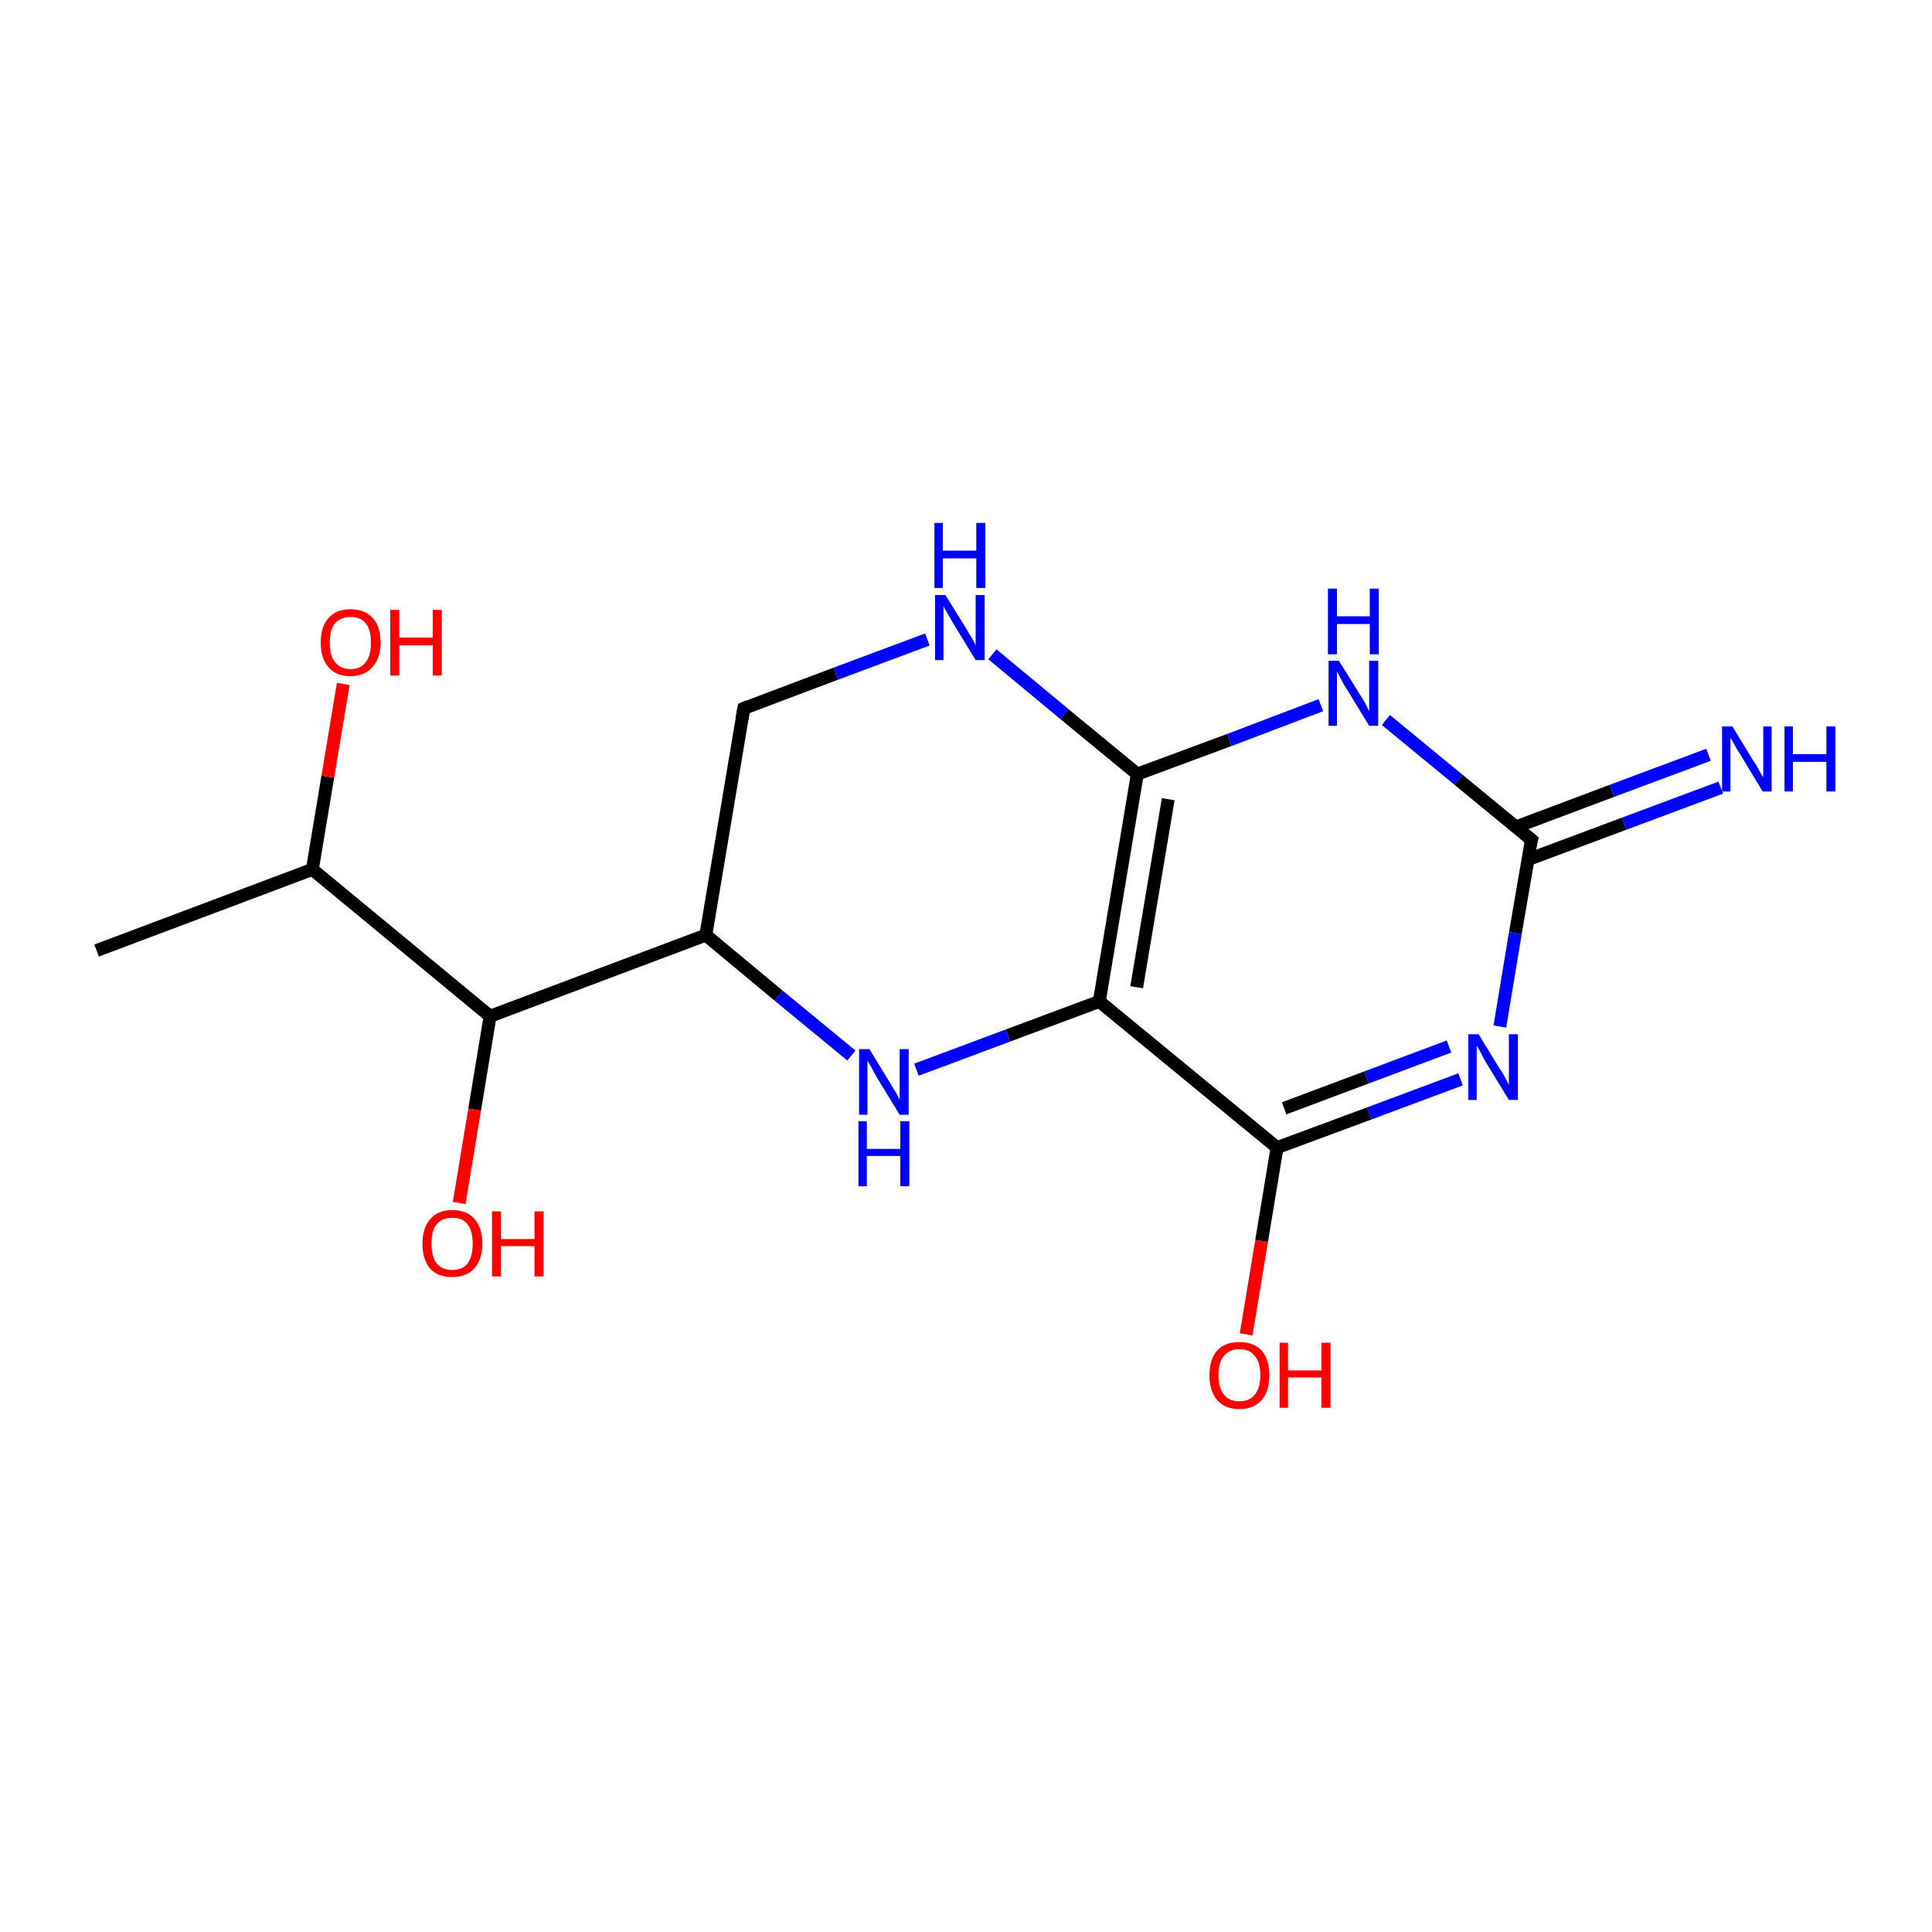 <?xml version='1.0' encoding='iso-8859-1'?>
<svg version='1.1' baseProfile='full'
              xmlns='http://www.w3.org/2000/svg'
                      xmlns:rdkit='http://www.rdkit.org/xml'
                      xmlns:xlink='http://www.w3.org/1999/xlink'
                  xml:space='preserve'
width='300px' height='300px' viewBox='0 0 300 300'>
<!-- END OF HEADER -->
<rect style='opacity:1.0;fill:#FFFFFF;stroke:none' width='300.0' height='300.0' x='0.0' y='0.0'> </rect>
<path class='bond-0 atom-0 atom-1' d='M 15.0,147.6 L 48.5,135.0' style='fill:none;fill-rule:evenodd;stroke:#000000;stroke-width:2.0px;stroke-linecap:butt;stroke-linejoin:miter;stroke-opacity:1' />
<path class='bond-1 atom-1 atom-2' d='M 48.5,135.0 L 50.9,120.6' style='fill:none;fill-rule:evenodd;stroke:#000000;stroke-width:2.0px;stroke-linecap:butt;stroke-linejoin:miter;stroke-opacity:1' />
<path class='bond-1 atom-1 atom-2' d='M 50.9,120.6 L 53.3,106.2' style='fill:none;fill-rule:evenodd;stroke:#FF0000;stroke-width:2.0px;stroke-linecap:butt;stroke-linejoin:miter;stroke-opacity:1' />
<path class='bond-2 atom-1 atom-3' d='M 48.5,135.0 L 76.1,157.8' style='fill:none;fill-rule:evenodd;stroke:#000000;stroke-width:2.0px;stroke-linecap:butt;stroke-linejoin:miter;stroke-opacity:1' />
<path class='bond-3 atom-3 atom-4' d='M 76.1,157.8 L 73.7,172.3' style='fill:none;fill-rule:evenodd;stroke:#000000;stroke-width:2.0px;stroke-linecap:butt;stroke-linejoin:miter;stroke-opacity:1' />
<path class='bond-3 atom-3 atom-4' d='M 73.7,172.3 L 71.3,186.8' style='fill:none;fill-rule:evenodd;stroke:#FF0000;stroke-width:2.0px;stroke-linecap:butt;stroke-linejoin:miter;stroke-opacity:1' />
<path class='bond-4 atom-3 atom-5' d='M 76.1,157.8 L 109.6,145.2' style='fill:none;fill-rule:evenodd;stroke:#000000;stroke-width:2.0px;stroke-linecap:butt;stroke-linejoin:miter;stroke-opacity:1' />
<path class='bond-5 atom-5 atom-6' d='M 109.6,145.2 L 115.5,110.0' style='fill:none;fill-rule:evenodd;stroke:#000000;stroke-width:2.0px;stroke-linecap:butt;stroke-linejoin:miter;stroke-opacity:1' />
<path class='bond-6 atom-6 atom-7' d='M 115.5,110.0 L 129.8,104.6' style='fill:none;fill-rule:evenodd;stroke:#000000;stroke-width:2.0px;stroke-linecap:butt;stroke-linejoin:miter;stroke-opacity:1' />
<path class='bond-6 atom-6 atom-7' d='M 129.8,104.6 L 144.0,99.3' style='fill:none;fill-rule:evenodd;stroke:#0000FF;stroke-width:2.0px;stroke-linecap:butt;stroke-linejoin:miter;stroke-opacity:1' />
<path class='bond-7 atom-7 atom-8' d='M 154.1,101.6 L 165.3,110.9' style='fill:none;fill-rule:evenodd;stroke:#0000FF;stroke-width:2.0px;stroke-linecap:butt;stroke-linejoin:miter;stroke-opacity:1' />
<path class='bond-7 atom-7 atom-8' d='M 165.3,110.9 L 176.6,120.2' style='fill:none;fill-rule:evenodd;stroke:#000000;stroke-width:2.0px;stroke-linecap:butt;stroke-linejoin:miter;stroke-opacity:1' />
<path class='bond-8 atom-8 atom-9' d='M 176.6,120.2 L 190.9,114.9' style='fill:none;fill-rule:evenodd;stroke:#000000;stroke-width:2.0px;stroke-linecap:butt;stroke-linejoin:miter;stroke-opacity:1' />
<path class='bond-8 atom-8 atom-9' d='M 190.9,114.9 L 205.1,109.5' style='fill:none;fill-rule:evenodd;stroke:#0000FF;stroke-width:2.0px;stroke-linecap:butt;stroke-linejoin:miter;stroke-opacity:1' />
<path class='bond-9 atom-9 atom-10' d='M 215.2,111.8 L 226.5,121.1' style='fill:none;fill-rule:evenodd;stroke:#0000FF;stroke-width:2.0px;stroke-linecap:butt;stroke-linejoin:miter;stroke-opacity:1' />
<path class='bond-9 atom-9 atom-10' d='M 226.5,121.1 L 237.8,130.4' style='fill:none;fill-rule:evenodd;stroke:#000000;stroke-width:2.0px;stroke-linecap:butt;stroke-linejoin:miter;stroke-opacity:1' />
<path class='bond-10 atom-10 atom-11' d='M 237.2,133.5 L 252.2,127.9' style='fill:none;fill-rule:evenodd;stroke:#000000;stroke-width:2.0px;stroke-linecap:butt;stroke-linejoin:miter;stroke-opacity:1' />
<path class='bond-10 atom-10 atom-11' d='M 252.2,127.9 L 267.2,122.3' style='fill:none;fill-rule:evenodd;stroke:#0000FF;stroke-width:2.0px;stroke-linecap:butt;stroke-linejoin:miter;stroke-opacity:1' />
<path class='bond-10 atom-10 atom-11' d='M 235.4,128.4 L 250.3,122.8' style='fill:none;fill-rule:evenodd;stroke:#000000;stroke-width:2.0px;stroke-linecap:butt;stroke-linejoin:miter;stroke-opacity:1' />
<path class='bond-10 atom-10 atom-11' d='M 250.3,122.8 L 265.3,117.2' style='fill:none;fill-rule:evenodd;stroke:#0000FF;stroke-width:2.0px;stroke-linecap:butt;stroke-linejoin:miter;stroke-opacity:1' />
<path class='bond-11 atom-10 atom-12' d='M 237.8,130.4 L 235.3,144.9' style='fill:none;fill-rule:evenodd;stroke:#000000;stroke-width:2.0px;stroke-linecap:butt;stroke-linejoin:miter;stroke-opacity:1' />
<path class='bond-11 atom-10 atom-12' d='M 235.3,144.9 L 232.9,159.4' style='fill:none;fill-rule:evenodd;stroke:#0000FF;stroke-width:2.0px;stroke-linecap:butt;stroke-linejoin:miter;stroke-opacity:1' />
<path class='bond-12 atom-12 atom-13' d='M 226.8,167.6 L 212.6,172.9' style='fill:none;fill-rule:evenodd;stroke:#0000FF;stroke-width:2.0px;stroke-linecap:butt;stroke-linejoin:miter;stroke-opacity:1' />
<path class='bond-12 atom-12 atom-13' d='M 212.6,172.9 L 198.3,178.2' style='fill:none;fill-rule:evenodd;stroke:#000000;stroke-width:2.0px;stroke-linecap:butt;stroke-linejoin:miter;stroke-opacity:1' />
<path class='bond-12 atom-12 atom-13' d='M 225.0,162.5 L 212.2,167.3' style='fill:none;fill-rule:evenodd;stroke:#0000FF;stroke-width:2.0px;stroke-linecap:butt;stroke-linejoin:miter;stroke-opacity:1' />
<path class='bond-12 atom-12 atom-13' d='M 212.2,167.3 L 199.4,172.1' style='fill:none;fill-rule:evenodd;stroke:#000000;stroke-width:2.0px;stroke-linecap:butt;stroke-linejoin:miter;stroke-opacity:1' />
<path class='bond-13 atom-13 atom-14' d='M 198.3,178.2 L 195.9,192.7' style='fill:none;fill-rule:evenodd;stroke:#000000;stroke-width:2.0px;stroke-linecap:butt;stroke-linejoin:miter;stroke-opacity:1' />
<path class='bond-13 atom-13 atom-14' d='M 195.9,192.7 L 193.5,207.2' style='fill:none;fill-rule:evenodd;stroke:#FF0000;stroke-width:2.0px;stroke-linecap:butt;stroke-linejoin:miter;stroke-opacity:1' />
<path class='bond-14 atom-13 atom-15' d='M 198.3,178.2 L 170.7,155.5' style='fill:none;fill-rule:evenodd;stroke:#000000;stroke-width:2.0px;stroke-linecap:butt;stroke-linejoin:miter;stroke-opacity:1' />
<path class='bond-15 atom-15 atom-16' d='M 170.7,155.5 L 156.5,160.8' style='fill:none;fill-rule:evenodd;stroke:#000000;stroke-width:2.0px;stroke-linecap:butt;stroke-linejoin:miter;stroke-opacity:1' />
<path class='bond-15 atom-15 atom-16' d='M 156.5,160.8 L 142.3,166.1' style='fill:none;fill-rule:evenodd;stroke:#0000FF;stroke-width:2.0px;stroke-linecap:butt;stroke-linejoin:miter;stroke-opacity:1' />
<path class='bond-16 atom-16 atom-5' d='M 132.2,163.9 L 120.9,154.6' style='fill:none;fill-rule:evenodd;stroke:#0000FF;stroke-width:2.0px;stroke-linecap:butt;stroke-linejoin:miter;stroke-opacity:1' />
<path class='bond-16 atom-16 atom-5' d='M 120.9,154.6 L 109.6,145.2' style='fill:none;fill-rule:evenodd;stroke:#000000;stroke-width:2.0px;stroke-linecap:butt;stroke-linejoin:miter;stroke-opacity:1' />
<path class='bond-17 atom-15 atom-8' d='M 170.7,155.5 L 176.6,120.2' style='fill:none;fill-rule:evenodd;stroke:#000000;stroke-width:2.0px;stroke-linecap:butt;stroke-linejoin:miter;stroke-opacity:1' />
<path class='bond-17 atom-15 atom-8' d='M 176.5,153.3 L 181.4,124.1' style='fill:none;fill-rule:evenodd;stroke:#000000;stroke-width:2.0px;stroke-linecap:butt;stroke-linejoin:miter;stroke-opacity:1' />
<path d='M 115.2,111.7 L 115.5,110.0 L 116.2,109.7' style='fill:none;stroke:#000000;stroke-width:2.0px;stroke-linecap:butt;stroke-linejoin:miter;stroke-miterlimit:10;stroke-opacity:1;' />
<path d='M 237.2,129.9 L 237.8,130.4 L 237.6,131.1' style='fill:none;stroke:#000000;stroke-width:2.0px;stroke-linecap:butt;stroke-linejoin:miter;stroke-miterlimit:10;stroke-opacity:1;' />
<path class='atom-2' d='M 49.8 99.8
Q 49.8 97.3, 51.0 96.0
Q 52.2 94.6, 54.4 94.6
Q 56.7 94.6, 57.9 96.0
Q 59.1 97.3, 59.1 99.8
Q 59.1 102.2, 57.8 103.6
Q 56.6 105.0, 54.4 105.0
Q 52.2 105.0, 51.0 103.6
Q 49.8 102.2, 49.8 99.8
M 54.4 103.9
Q 56.0 103.9, 56.8 102.8
Q 57.6 101.8, 57.6 99.8
Q 57.6 97.8, 56.8 96.8
Q 56.0 95.8, 54.4 95.8
Q 52.9 95.8, 52.0 96.8
Q 51.2 97.8, 51.2 99.8
Q 51.2 101.8, 52.0 102.8
Q 52.9 103.9, 54.4 103.9
' fill='#FF0000'/>
<path class='atom-2' d='M 60.6 94.7
L 62.0 94.7
L 62.0 99.0
L 67.2 99.0
L 67.2 94.7
L 68.6 94.7
L 68.6 104.9
L 67.2 104.9
L 67.2 100.2
L 62.0 100.2
L 62.0 104.9
L 60.6 104.9
L 60.6 94.7
' fill='#FF0000'/>
<path class='atom-4' d='M 65.6 193.1
Q 65.6 190.7, 66.8 189.3
Q 68.0 187.9, 70.2 187.9
Q 72.5 187.9, 73.7 189.3
Q 74.9 190.7, 74.9 193.1
Q 74.9 195.6, 73.6 197.0
Q 72.4 198.3, 70.2 198.3
Q 68.0 198.3, 66.8 197.0
Q 65.6 195.6, 65.6 193.1
M 70.2 197.2
Q 71.8 197.2, 72.6 196.2
Q 73.4 195.1, 73.4 193.1
Q 73.4 191.1, 72.6 190.1
Q 71.8 189.1, 70.2 189.1
Q 68.7 189.1, 67.8 190.1
Q 67.0 191.1, 67.0 193.1
Q 67.0 195.1, 67.8 196.2
Q 68.7 197.2, 70.2 197.2
' fill='#FF0000'/>
<path class='atom-4' d='M 76.4 188.1
L 77.8 188.1
L 77.8 192.4
L 83.0 192.4
L 83.0 188.1
L 84.4 188.1
L 84.4 198.2
L 83.0 198.2
L 83.0 193.5
L 77.8 193.5
L 77.8 198.2
L 76.4 198.2
L 76.4 188.1
' fill='#FF0000'/>
<path class='atom-7' d='M 146.8 92.4
L 150.1 97.7
Q 150.4 98.3, 151.0 99.2
Q 151.5 100.2, 151.5 100.2
L 151.5 92.4
L 152.9 92.4
L 152.9 102.5
L 151.5 102.5
L 147.9 96.6
Q 147.5 95.9, 147.1 95.2
Q 146.6 94.4, 146.5 94.1
L 146.5 102.5
L 145.2 102.5
L 145.2 92.4
L 146.8 92.4
' fill='#0000FF'/>
<path class='atom-7' d='M 145.1 81.2
L 146.4 81.2
L 146.4 85.5
L 151.6 85.5
L 151.6 81.2
L 153.0 81.2
L 153.0 91.3
L 151.6 91.3
L 151.6 86.7
L 146.4 86.7
L 146.4 91.3
L 145.1 91.3
L 145.1 81.2
' fill='#0000FF'/>
<path class='atom-9' d='M 207.9 102.6
L 211.2 107.9
Q 211.6 108.5, 212.1 109.4
Q 212.6 110.4, 212.6 110.5
L 212.6 102.6
L 214.0 102.6
L 214.0 112.7
L 212.6 112.7
L 209.0 106.8
Q 208.6 106.2, 208.2 105.4
Q 207.8 104.6, 207.6 104.3
L 207.6 112.7
L 206.3 112.7
L 206.3 102.6
L 207.9 102.6
' fill='#0000FF'/>
<path class='atom-9' d='M 206.2 91.4
L 207.6 91.4
L 207.6 95.7
L 212.7 95.7
L 212.7 91.4
L 214.1 91.4
L 214.1 101.6
L 212.7 101.6
L 212.7 96.9
L 207.6 96.9
L 207.6 101.6
L 206.2 101.6
L 206.2 91.4
' fill='#0000FF'/>
<path class='atom-11' d='M 269.0 112.8
L 272.3 118.2
Q 272.7 118.7, 273.2 119.7
Q 273.7 120.6, 273.8 120.7
L 273.8 112.8
L 275.1 112.8
L 275.1 122.9
L 273.7 122.9
L 270.2 117.1
Q 269.7 116.4, 269.3 115.6
Q 268.9 114.8, 268.7 114.6
L 268.7 122.9
L 267.4 122.9
L 267.4 112.8
L 269.0 112.8
' fill='#0000FF'/>
<path class='atom-11' d='M 277.1 112.8
L 278.4 112.8
L 278.4 117.1
L 283.6 117.1
L 283.6 112.8
L 285.0 112.8
L 285.0 122.9
L 283.6 122.9
L 283.6 118.3
L 278.4 118.3
L 278.4 122.9
L 277.1 122.9
L 277.1 112.8
' fill='#0000FF'/>
<path class='atom-12' d='M 229.6 160.6
L 232.9 166.0
Q 233.3 166.5, 233.8 167.5
Q 234.3 168.4, 234.3 168.5
L 234.3 160.6
L 235.7 160.6
L 235.7 170.8
L 234.3 170.8
L 230.7 164.9
Q 230.3 164.2, 229.9 163.4
Q 229.5 162.6, 229.3 162.4
L 229.3 170.8
L 228.0 170.8
L 228.0 160.6
L 229.6 160.6
' fill='#0000FF'/>
<path class='atom-14' d='M 187.8 213.5
Q 187.8 211.1, 189.0 209.7
Q 190.2 208.4, 192.4 208.4
Q 194.7 208.4, 195.9 209.7
Q 197.1 211.1, 197.1 213.5
Q 197.1 216.0, 195.9 217.4
Q 194.7 218.8, 192.4 218.8
Q 190.2 218.8, 189.0 217.4
Q 187.8 216.0, 187.8 213.5
M 192.4 217.6
Q 194.0 217.6, 194.8 216.6
Q 195.7 215.6, 195.7 213.5
Q 195.7 211.5, 194.8 210.5
Q 194.0 209.5, 192.4 209.5
Q 190.9 209.5, 190.1 210.5
Q 189.2 211.5, 189.2 213.5
Q 189.2 215.6, 190.1 216.6
Q 190.9 217.6, 192.4 217.6
' fill='#FF0000'/>
<path class='atom-14' d='M 198.7 208.5
L 200.0 208.5
L 200.0 212.8
L 205.2 212.8
L 205.2 208.5
L 206.6 208.5
L 206.6 218.6
L 205.2 218.6
L 205.2 213.9
L 200.0 213.9
L 200.0 218.6
L 198.7 218.6
L 198.7 208.5
' fill='#FF0000'/>
<path class='atom-16' d='M 135.0 162.9
L 138.3 168.3
Q 138.6 168.8, 139.2 169.8
Q 139.7 170.7, 139.7 170.8
L 139.7 162.9
L 141.1 162.9
L 141.1 173.1
L 139.7 173.1
L 136.1 167.2
Q 135.7 166.5, 135.3 165.7
Q 134.8 164.9, 134.7 164.7
L 134.7 173.1
L 133.4 173.1
L 133.4 162.9
L 135.0 162.9
' fill='#0000FF'/>
<path class='atom-16' d='M 133.3 174.1
L 134.6 174.1
L 134.6 178.4
L 139.8 178.4
L 139.8 174.1
L 141.2 174.1
L 141.2 184.2
L 139.8 184.2
L 139.8 179.5
L 134.6 179.5
L 134.6 184.2
L 133.3 184.2
L 133.3 174.1
' fill='#0000FF'/>
</svg>
